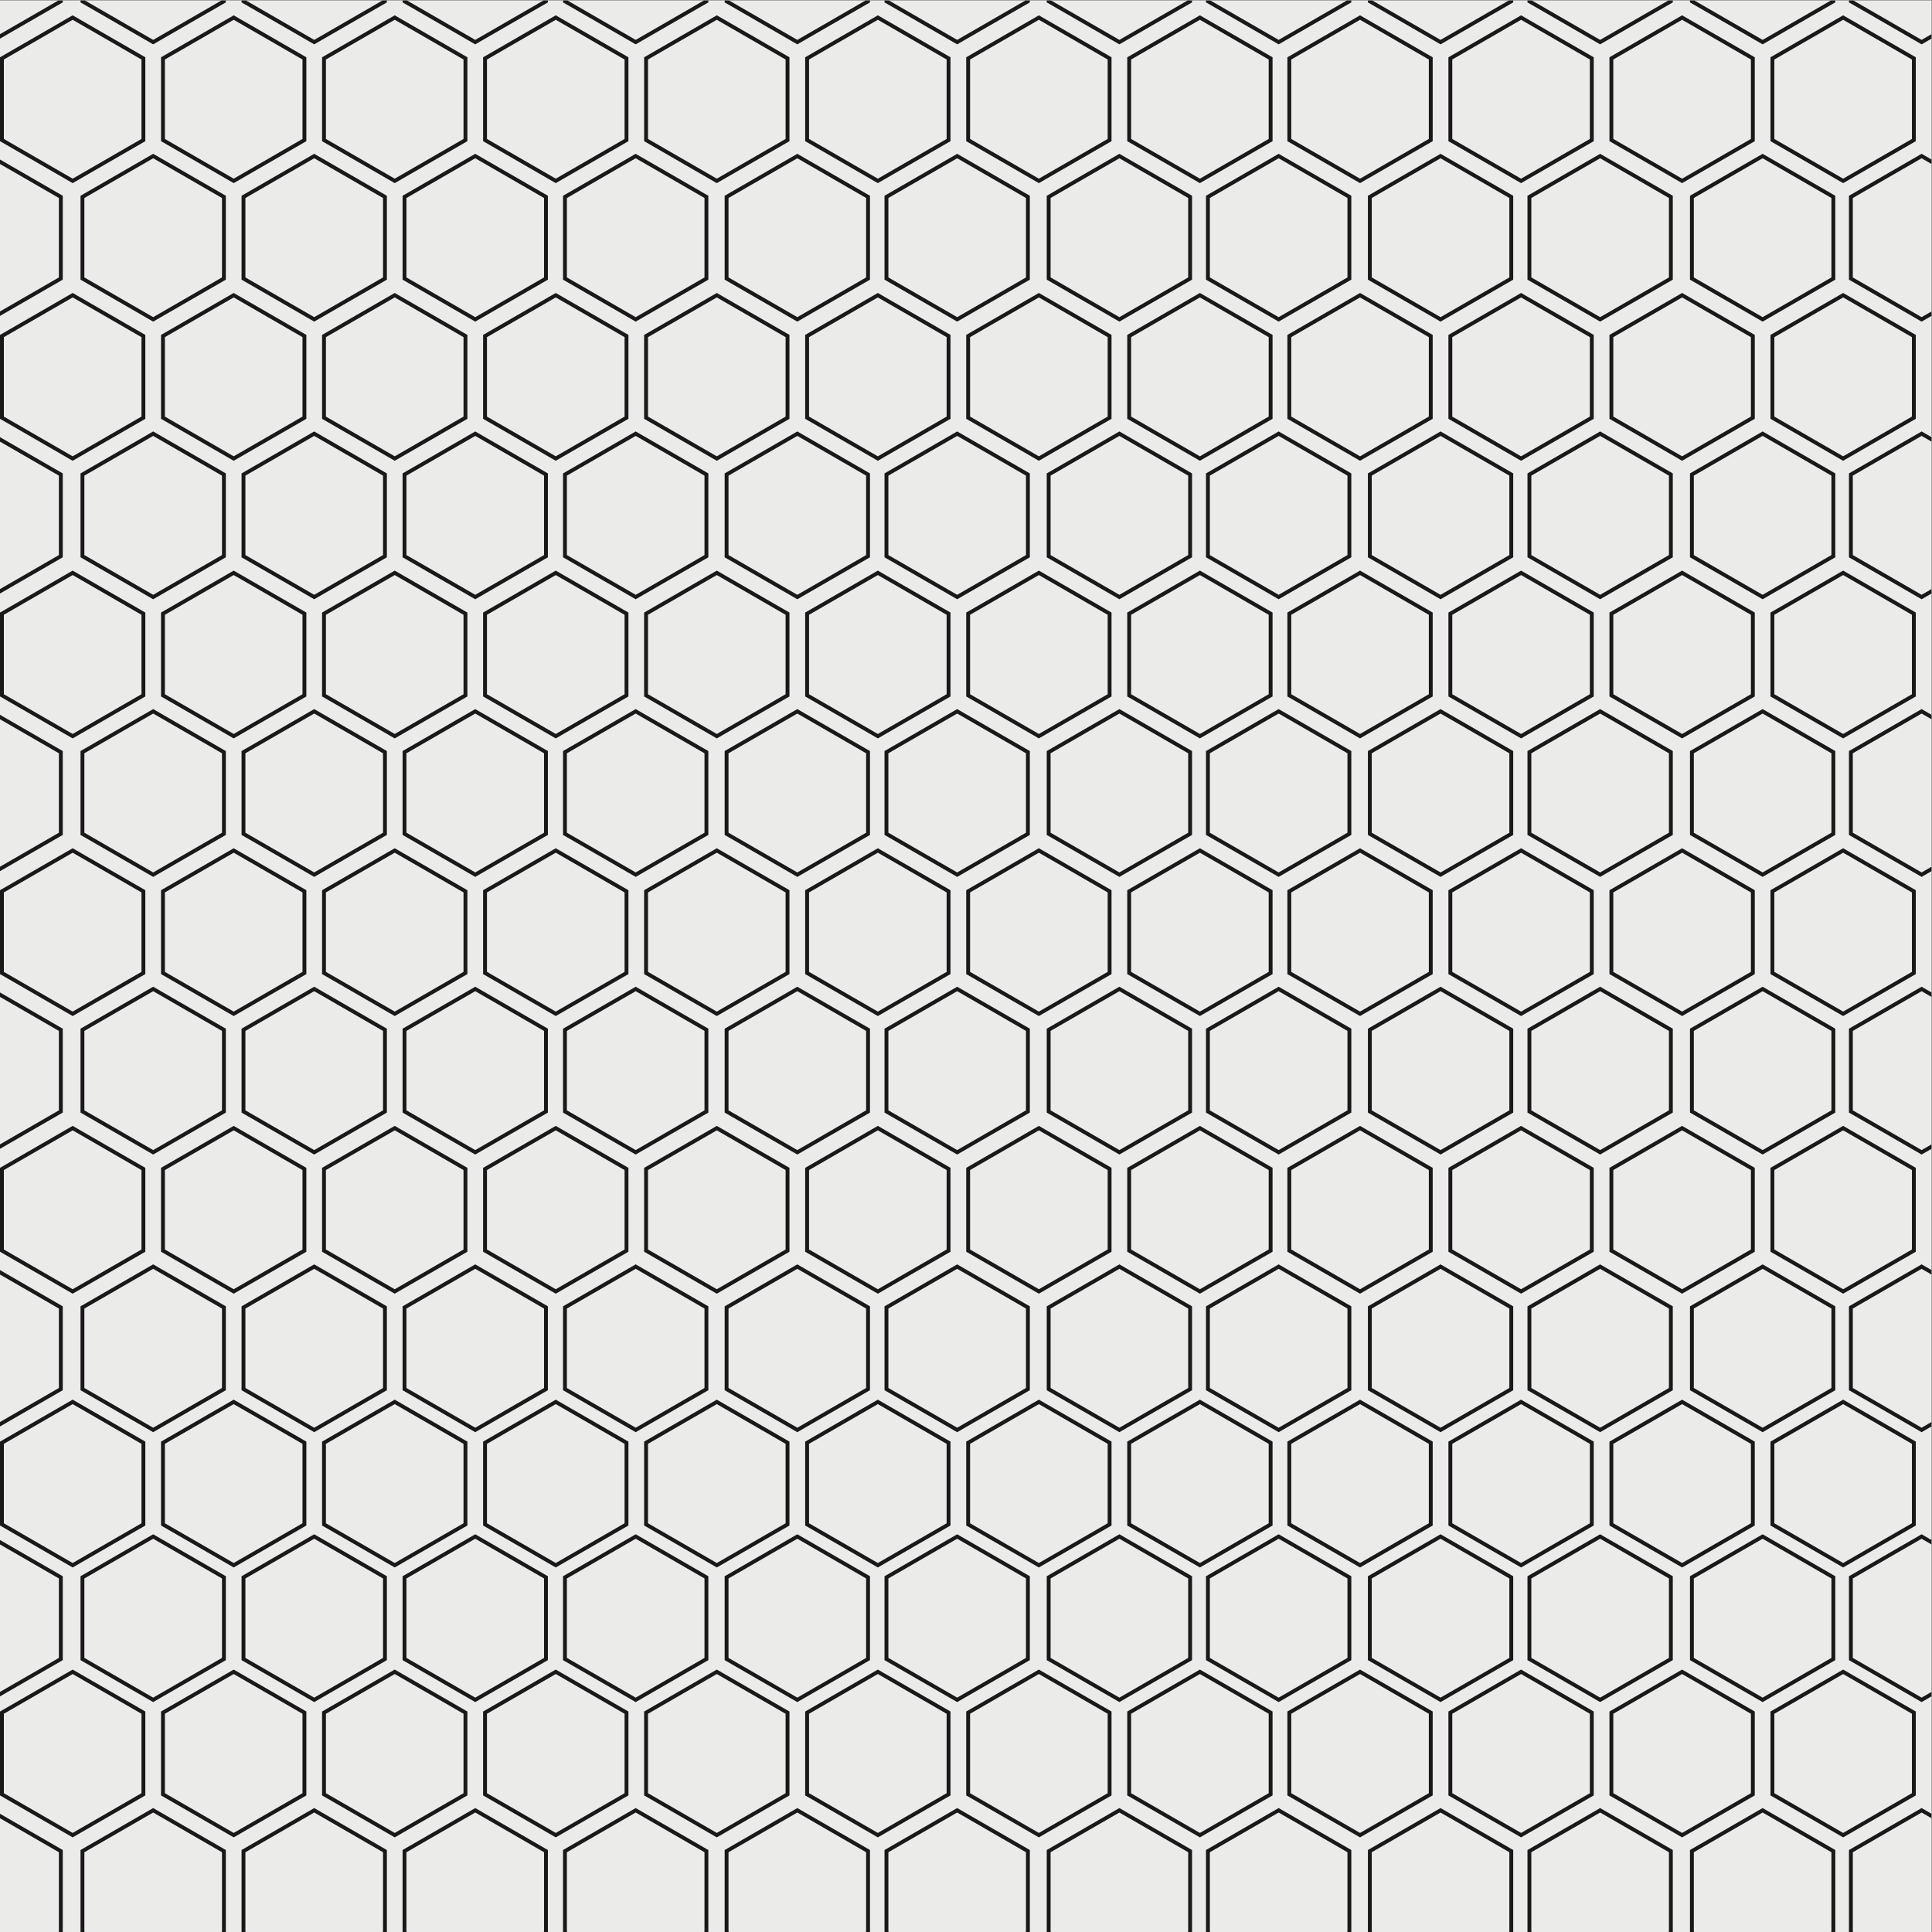 <?xml version="1.0" encoding="UTF-8" standalone="no"?>
<svg
   xmlns:dc="http://purl.org/dc/elements/1.1/"
   xmlns:cc="http://creativecommons.org/ns#"
   xmlns:rdf="http://www.w3.org/1999/02/22-rdf-syntax-ns#"
   xmlns:svg="http://www.w3.org/2000/svg"
   xmlns="http://www.w3.org/2000/svg"
   viewBox="0 0 666.667 666.667"
   height="666.667"
   width="666.667"
   xml:space="preserve"
   id="svg2"
   version="1.1"><rect x="0" y="0" width="666.667" height="666.667" fill="#808080" stroke="none"/><defs
     id="defs6" /><g
     transform="matrix(1.333,0,0,-1.333,0,666.667)"
     id="g10"><g
       transform="scale(0.1)"
       id="g12"><path
         id="path14"
         style="fill:#ebece9;fill-opacity:1;fill-rule:nonzero;stroke:none"
         d="M 5000,0 H 0 V 5000 H 5000 V 0" /><path
         id="path16"
         style="fill:#1b181a;fill-opacity:1;fill-rule:nonzero;stroke:none"
         d="m 4949.32,4641.56 -178.09,-102.82 -178.09,102.82 v 205.64 l 178.09,102.82 178.09,-102.82 z m -366.18,211.41 v -217.18 l 188.09,-108.6 188.09,108.6 v 217.18 l -188.09,108.6 -188.09,-108.6" /><path
         id="path18"
         style="fill:#1b181a;fill-opacity:1;fill-rule:nonzero;stroke:none"
         d="m 4176.28,4847.2 178.09,102.82 178.09,-102.82 v -205.64 l -178.09,-102.82 -178.09,102.82 z m 366.18,-211.41 v 217.18 l -188.09,108.6 -188.09,-108.6 v -217.18 l 188.09,-108.6 188.09,108.6" /><path
         id="path20"
         style="fill:#1b181a;fill-opacity:1;fill-rule:nonzero;stroke:none"
         d="m 4384.71,4488.71 178.09,102.83 178.09,-102.83 v -205.64 l -178.09,-102.82 -178.09,102.82 z m -10,-211.41 188.09,-108.59 188.09,108.59 v 217.19 L 4562.8,4603.08 4374.71,4494.49 V 4277.3" /><path
         id="path22"
         style="fill:#1b181a;fill-opacity:1;fill-rule:nonzero;stroke:none"
         d="m 3759.42,4847.2 178.09,102.82 178.09,-102.82 v -205.64 l -178.09,-102.82 -178.09,102.82 z m 366.18,-211.41 v 217.18 l -188.09,108.6 -188.09,-108.6 v -217.18 l 188.09,-108.6 188.09,108.6" /><path
         id="path24"
         style="fill:#1b181a;fill-opacity:1;fill-rule:nonzero;stroke:none"
         d="m 3342.56,4847.2 178.09,102.82 178.09,-102.82 v -205.64 l -178.09,-102.82 -178.09,102.82 z m 366.18,-211.41 v 217.18 l -188.09,108.6 -188.09,-108.6 v -217.18 l 188.09,-108.6 188.09,108.6" /><path
         id="path26"
         style="fill:#1b181a;fill-opacity:1;fill-rule:nonzero;stroke:none"
         d="m 3550.99,4488.71 178.09,102.83 178.09,-102.83 v -205.64 l -178.09,-102.82 -178.09,102.82 z m -10,-211.41 188.09,-108.59 188.09,108.59 v 217.19 l -188.09,108.59 -188.09,-108.59 V 4277.3" /><path
         id="path28"
         style="fill:#1b181a;fill-opacity:1;fill-rule:nonzero;stroke:none"
         d="m 2928.03,4847.2 178.09,102.82 178.09,-102.82 v -205.64 l -178.09,-102.82 -178.09,102.82 z m 366.18,-211.41 v 217.18 l -188.09,108.6 -188.09,-108.6 v -217.18 l 188.09,-108.6 188.09,108.6" /><path
         id="path30"
         style="fill:#1b181a;fill-opacity:1;fill-rule:nonzero;stroke:none"
         d="m 2511.17,4847.2 178.09,102.82 178.09,-102.82 v -205.64 l -178.09,-102.82 -178.09,102.82 z m 366.18,-211.41 v 217.18 l -188.09,108.6 -188.09,-108.6 v -217.18 l 188.09,-108.6 188.09,108.6" /><path
         id="path32"
         style="fill:#1b181a;fill-opacity:1;fill-rule:nonzero;stroke:none"
         d="m 2719.6,4488.71 178.09,102.83 178.09,-102.83 v -205.64 l -178.09,-102.82 -178.09,102.82 z m -10,-211.41 188.09,-108.59 188.09,108.59 v 217.19 L 2897.69,4603.08 2709.6,4494.49 V 4277.3" /><path
         id="path34"
         style="fill:#1b181a;fill-opacity:1;fill-rule:nonzero;stroke:none"
         d="m 2094.3,4847.2 178.1,102.82 178.09,-102.82 v -205.64 l -178.09,-102.82 -178.1,102.82 z m 366.19,-211.41 v 217.18 l -188.09,108.6 -188.1,-108.6 v -217.18 l 188.1,-108.6 188.09,108.6" /><path
         id="path36"
         style="fill:#1b181a;fill-opacity:1;fill-rule:nonzero;stroke:none"
         d="m 1677.44,4847.2 178.09,102.82 178.1,-102.82 v -205.64 l -178.1,-102.82 -178.09,102.82 z m 366.19,-211.41 v 217.18 l -188.1,108.6 -188.09,-108.6 v -217.18 l 188.09,-108.6 188.1,108.6" /><path
         id="path38"
         style="fill:#1b181a;fill-opacity:1;fill-rule:nonzero;stroke:none"
         d="m 1885.87,4488.71 178.09,102.83 178.1,-102.83 v -205.64 l -178.1,-102.82 -178.09,102.82 z m -10,-211.41 188.09,-108.59 188.1,108.59 v 217.19 l -188.1,108.59 -188.09,-108.59 V 4277.3" /><path
         id="path40"
         style="fill:#1b181a;fill-opacity:1;fill-rule:nonzero;stroke:none"
         d="m 1260.58,4847.2 178.09,102.82 178.1,-102.82 v -205.64 l -178.1,-102.82 -178.09,102.82 z m 366.19,-211.41 v 217.18 l -188.1,108.6 -188.09,-108.6 v -217.18 l 188.09,-108.6 188.1,108.6" /><path
         id="path42"
         style="fill:#1b181a;fill-opacity:1;fill-rule:nonzero;stroke:none"
         d="m 1052.15,4488.71 178.09,102.83 178.09,-102.83 v -205.64 l -178.09,-102.82 -178.09,102.82 z m -10,-211.41 188.09,-108.59 188.09,108.59 v 217.19 l -188.09,108.59 -188.09,-108.59 V 4277.3" /><path
         id="path44"
         style="fill:#1b181a;fill-opacity:1;fill-rule:nonzero;stroke:none"
         d="M 843.723,4847.2 1021.81,4950.02 1199.9,4847.2 V 4641.56 L 1021.81,4538.74 843.723,4641.56 Z M 1209.9,4635.79 v 217.18 l -188.09,108.6 -188.087,-108.6 v -217.18 l 188.087,-108.6 188.09,108.6" /><path
         id="path46"
         style="fill:#1b181a;fill-opacity:1;fill-rule:nonzero;stroke:none"
         d="m 426.863,4847.2 178.09,102.82 178.09,-102.82 v -205.64 l -178.09,-102.82 -178.09,102.82 z m 366.18,-211.41 v 217.18 l -188.09,108.6 -188.09,-108.6 v -217.18 l 188.09,-108.6 188.09,108.6" /><path
         id="path48"
         style="fill:#1b181a;fill-opacity:1;fill-rule:nonzero;stroke:none"
         d="M 10,4847.2 188.09,4950.02 366.184,4847.2 V 4641.56 L 188.09,4538.74 10,4641.56 Z m 366.184,-211.41 v 217.18 L 188.09,4961.57 0,4852.97 v -217.18 l 188.09,-108.6 188.094,108.6" /><path
         id="path50"
         style="fill:#1b181a;fill-opacity:1;fill-rule:nonzero;stroke:none"
         d="m 218.43,4488.71 178.09,102.83 178.093,-102.83 V 4283.07 L 396.52,4180.25 218.43,4283.07 Z M 584.613,4277.3 v 217.19 L 396.52,4603.08 208.43,4494.49 V 4277.3 l 188.09,-108.59 188.093,108.59" /><path
         id="path52"
         style="fill:#1b181a;fill-opacity:1;fill-rule:nonzero;stroke:none"
         d="m 635.293,4488.71 178.09,102.83 178.09,-102.83 v -205.64 l -178.09,-102.82 -178.09,102.82 z m -10,-211.41 188.09,-108.59 188.087,108.59 v 217.19 L 813.383,4603.08 625.293,4494.49 V 4277.3" /><path
         id="path54"
         style="fill:#1b181a;fill-opacity:1;fill-rule:nonzero;stroke:none"
         d="m 1467.49,4488.71 178.09,102.83 178.09,-102.83 v -205.64 l -178.09,-102.82 -178.09,102.82 z m -10,-211.41 188.09,-108.59 188.09,108.59 v 217.19 l -188.09,108.59 -188.09,-108.59 V 4277.3" /><path
         id="path56"
         style="fill:#1b181a;fill-opacity:1;fill-rule:nonzero;stroke:none"
         d="m 2299.69,4488.71 178.09,102.83 178.09,-102.83 v -205.64 l -178.09,-102.82 -178.09,102.82 z m -10,-211.41 188.09,-108.59 188.09,108.59 v 217.19 l -188.09,108.59 -188.09,-108.59 V 4277.3" /><path
         id="path58"
         style="fill:#1b181a;fill-opacity:1;fill-rule:nonzero;stroke:none"
         d="m 3131.88,4488.71 178.09,102.83 178.1,-102.83 v -205.64 l -178.1,-102.82 -178.09,102.82 z m -10,-211.41 188.09,-108.59 188.1,108.59 v 217.19 l -188.1,108.59 -188.09,-108.59 V 4277.3" /><path
         id="path60"
         style="fill:#1b181a;fill-opacity:1;fill-rule:nonzero;stroke:none"
         d="m 3964.08,4488.71 178.09,102.83 178.09,-102.83 v -205.64 l -178.09,-102.82 -178.09,102.82 z m -10,-211.41 188.09,-108.59 188.09,108.59 v 217.19 l -188.09,108.59 -188.09,-108.59 V 4277.3" /><path
         id="path62"
         style="fill:#1b181a;fill-opacity:1;fill-rule:nonzero;stroke:none"
         d="M 4786.28,4494.49 V 4277.3 l 188.09,-108.59 25.63,14.79 v 11.55 l -25.63,-14.8 -178.09,102.82 v 205.64 l 178.09,102.83 25.63,-14.81 v 11.56 l -25.63,14.79 -188.09,-108.59" /><path
         id="path64"
         style="fill:#1b181a;fill-opacity:1;fill-rule:nonzero;stroke:none"
         d="M 162.457,4494.49 0,4588.29 v -11.56 l 152.457,-88.02 V 4283.07 L 0,4195.05 v -11.55 l 162.457,93.8 v 217.19" /><path
         id="path66"
         style="fill:#1b181a;fill-opacity:1;fill-rule:nonzero;stroke:none"
         d="m 4949.32,3922.85 -178.09,-102.82 -178.09,102.82 v 205.64 l 178.09,102.82 178.09,-102.82 z m -366.18,211.42 v -217.19 l 188.09,-108.6 188.09,108.6 v 217.19 l -188.09,108.59 -188.09,-108.59" /><path
         id="path68"
         style="fill:#1b181a;fill-opacity:1;fill-rule:nonzero;stroke:none"
         d="m 4532.46,3922.85 -178.09,-102.82 -178.09,102.82 v 205.64 l 178.09,102.82 178.09,-102.82 z m 10,211.42 -188.09,108.59 -188.09,-108.59 v -217.19 l 188.09,-108.6 188.09,108.6 v 217.19" /><path
         id="path70"
         style="fill:#1b181a;fill-opacity:1;fill-rule:nonzero;stroke:none"
         d="m 4740.89,3564.37 -178.09,-102.83 -178.09,102.83 v 205.64 l 178.09,102.82 178.09,-102.82 z m 10,211.41 -188.09,108.59 -188.09,-108.59 V 3558.59 L 4562.8,3450 l 188.09,108.59 v 217.19" /><path
         id="path72"
         style="fill:#1b181a;fill-opacity:1;fill-rule:nonzero;stroke:none"
         d="m 4115.6,3922.85 -178.09,-102.82 -178.09,102.82 v 205.64 l 178.09,102.82 178.09,-102.82 z m -366.18,211.42 v -217.19 l 188.09,-108.6 188.09,108.6 v 217.19 l -188.09,108.59 -188.09,-108.59" /><path
         id="path74"
         style="fill:#1b181a;fill-opacity:1;fill-rule:nonzero;stroke:none"
         d="m 3698.74,3922.85 -178.09,-102.82 -178.09,102.82 v 205.64 l 178.09,102.82 178.09,-102.82 z m -366.18,211.42 v -217.19 l 188.09,-108.6 188.09,108.6 v 217.19 l -188.09,108.59 -188.09,-108.59" /><path
         id="path76"
         style="fill:#1b181a;fill-opacity:1;fill-rule:nonzero;stroke:none"
         d="m 3907.17,3564.37 -178.09,-102.83 -178.09,102.83 v 205.64 l 178.09,102.82 178.09,-102.82 z m -366.18,211.41 v -217.19 l 188.09,-108.59 188.09,108.59 v 217.19 l -188.09,108.59 -188.09,-108.59" /><path
         id="path78"
         style="fill:#1b181a;fill-opacity:1;fill-rule:nonzero;stroke:none"
         d="m 3284.21,3922.85 -178.09,-102.82 -178.09,102.82 v 205.64 l 178.09,102.82 178.09,-102.82 z m -366.18,211.42 v -217.19 l 188.09,-108.6 188.09,108.6 v 217.19 l -188.09,108.59 -188.09,-108.59" /><path
         id="path80"
         style="fill:#1b181a;fill-opacity:1;fill-rule:nonzero;stroke:none"
         d="m 2867.35,3922.85 -178.09,-102.82 -178.09,102.82 v 205.64 l 178.09,102.82 178.09,-102.82 z m -366.18,211.42 v -217.19 l 188.09,-108.6 188.09,108.6 v 217.19 l -188.09,108.59 -188.09,-108.59" /><path
         id="path82"
         style="fill:#1b181a;fill-opacity:1;fill-rule:nonzero;stroke:none"
         d="m 3075.78,3564.37 -178.09,-102.83 -178.09,102.83 v 205.64 l 178.09,102.82 178.09,-102.82 z m -366.18,211.41 v -217.19 l 188.09,-108.59 188.09,108.59 v 217.19 l -188.09,108.59 -188.09,-108.59" /><path
         id="path84"
         style="fill:#1b181a;fill-opacity:1;fill-rule:nonzero;stroke:none"
         d="m 2450.49,3922.85 -178.09,-102.82 -178.1,102.82 v 205.64 l 178.1,102.82 178.09,-102.82 z m -366.19,211.42 v -217.19 l 188.1,-108.6 188.09,108.6 v 217.19 l -188.09,108.59 -188.1,-108.59" /><path
         id="path86"
         style="fill:#1b181a;fill-opacity:1;fill-rule:nonzero;stroke:none"
         d="m 2033.63,3922.85 -178.1,-102.82 -178.09,102.82 v 205.64 l 178.09,102.82 178.1,-102.82 z m -366.19,211.42 v -217.19 l 188.09,-108.6 188.1,108.6 v 217.19 l -188.1,108.59 -188.09,-108.59" /><path
         id="path88"
         style="fill:#1b181a;fill-opacity:1;fill-rule:nonzero;stroke:none"
         d="m 2242.06,3564.37 -178.1,-102.83 -178.09,102.83 v 205.64 l 178.09,102.82 178.1,-102.82 z m -366.19,211.41 v -217.19 l 188.09,-108.59 188.1,108.59 v 217.19 l -188.1,108.59 -188.09,-108.59" /><path
         id="path90"
         style="fill:#1b181a;fill-opacity:1;fill-rule:nonzero;stroke:none"
         d="m 1616.77,3922.85 -178.1,-102.82 -178.09,102.82 v 205.64 l 178.09,102.82 178.1,-102.82 z m -366.19,211.42 v -217.19 l 188.09,-108.6 188.1,108.6 v 217.19 l -188.1,108.59 -188.09,-108.59" /><path
         id="path92"
         style="fill:#1b181a;fill-opacity:1;fill-rule:nonzero;stroke:none"
         d="m 1408.33,3564.37 -178.09,-102.83 -178.09,102.83 v 205.64 l 178.09,102.82 178.09,-102.82 z m -366.18,211.41 v -217.19 l 188.09,-108.59 188.09,108.59 v 217.19 l -188.09,108.59 -188.09,-108.59" /><path
         id="path94"
         style="fill:#1b181a;fill-opacity:1;fill-rule:nonzero;stroke:none"
         d="m 1199.9,3922.85 -178.09,-102.82 -178.087,102.82 v 205.64 l 178.087,102.82 178.09,-102.82 z m -366.177,211.42 v -217.19 l 188.087,-108.6 188.09,108.6 v 217.19 l -188.09,108.59 -188.087,-108.59" /><path
         id="path96"
         style="fill:#1b181a;fill-opacity:1;fill-rule:nonzero;stroke:none"
         d="m 783.043,3922.85 -178.09,-102.82 -178.09,102.82 v 205.64 l 178.09,102.82 178.09,-102.82 z m -366.18,211.42 v -217.19 l 188.09,-108.6 188.09,108.6 v 217.19 l -188.09,108.59 -188.09,-108.59" /><path
         id="path98"
         style="fill:#1b181a;fill-opacity:1;fill-rule:nonzero;stroke:none"
         d="m 10,4128.49 178.09,102.82 178.094,-102.82 V 3922.85 L 188.09,3820.03 10,3922.85 Z m 366.184,-211.41 v 217.19 L 188.09,4242.86 0,4134.27 v -217.19 l 188.09,-108.6 188.094,108.6" /><path
         id="path100"
         style="fill:#1b181a;fill-opacity:1;fill-rule:nonzero;stroke:none"
         d="m 218.43,3770.01 178.09,102.82 178.093,-102.82 V 3564.37 L 396.52,3461.54 218.43,3564.37 Z m 366.183,-211.42 v 217.19 L 396.52,3884.37 208.43,3775.78 V 3558.59 L 396.52,3450 584.613,3558.59" /><path
         id="path102"
         style="fill:#1b181a;fill-opacity:1;fill-rule:nonzero;stroke:none"
         d="m 991.473,3564.37 -178.09,-102.83 -178.09,102.83 v 205.64 l 178.09,102.82 178.09,-102.82 z m -366.18,211.41 V 3558.59 L 813.383,3450 1001.47,3558.59 v 217.19 l -188.087,108.59 -188.09,-108.59" /><path
         id="path104"
         style="fill:#1b181a;fill-opacity:1;fill-rule:nonzero;stroke:none"
         d="m 1823.67,3564.37 -178.09,-102.83 -178.09,102.83 v 205.64 l 178.09,102.82 178.09,-102.82 z m -366.18,211.41 v -217.19 l 188.09,-108.59 188.09,108.59 v 217.19 l -188.09,108.59 -188.09,-108.59" /><path
         id="path106"
         style="fill:#1b181a;fill-opacity:1;fill-rule:nonzero;stroke:none"
         d="m 2655.87,3564.37 -178.09,-102.83 -178.09,102.83 v 205.64 l 178.09,102.82 178.09,-102.82 z m -366.18,211.41 v -217.19 l 188.09,-108.59 188.09,108.59 v 217.19 l -188.09,108.59 -188.09,-108.59" /><path
         id="path108"
         style="fill:#1b181a;fill-opacity:1;fill-rule:nonzero;stroke:none"
         d="m 3488.07,3564.37 -178.1,-102.83 -178.09,102.83 v 205.64 l 178.09,102.82 178.1,-102.82 z m -366.19,211.41 v -217.19 l 188.09,-108.59 188.1,108.59 v 217.19 l -188.1,108.59 -188.09,-108.59" /><path
         id="path110"
         style="fill:#1b181a;fill-opacity:1;fill-rule:nonzero;stroke:none"
         d="m 4320.26,3564.37 -178.09,-102.83 -178.09,102.83 v 205.64 l 178.09,102.82 178.09,-102.82 z m -366.18,211.41 v -217.19 l 188.09,-108.59 188.09,108.59 v 217.19 l -188.09,108.59 -188.09,-108.59" /><path
         id="path112"
         style="fill:#1b181a;fill-opacity:1;fill-rule:nonzero;stroke:none"
         d="M 4786.28,3775.78 V 3558.59 L 4974.37,3450 5000,3464.8 v 11.54 l -25.63,-14.8 -178.09,102.83 v 205.64 l 178.09,102.82 25.63,-14.8 v 11.55 l -25.63,14.79 -188.09,-108.59" /><path
         id="path114"
         style="fill:#1b181a;fill-opacity:1;fill-rule:nonzero;stroke:none"
         d="M 162.457,3775.78 0,3869.58 v -11.55 l 152.457,-88.02 V 3564.37 L 0,3476.34 v -11.54 l 162.457,93.79 v 217.19" /><path
         id="path116"
         style="fill:#1b181a;fill-opacity:1;fill-rule:nonzero;stroke:none"
         d="m 4949.32,3204.14 -178.09,-102.82 -178.09,102.82 v 205.64 l 178.09,102.82 178.09,-102.82 z m -366.18,211.42 v -217.19 l 188.09,-108.59 188.09,108.59 v 217.19 l -188.09,108.59 -188.09,-108.59" /><path
         id="path118"
         style="fill:#1b181a;fill-opacity:1;fill-rule:nonzero;stroke:none"
         d="m 4532.46,3204.14 -178.09,-102.82 -178.09,102.82 v 205.64 l 178.09,102.82 178.09,-102.82 z m 10,211.42 -188.09,108.59 -188.09,-108.59 v -217.19 l 188.09,-108.59 188.09,108.59 v 217.19" /><path
         id="path120"
         style="fill:#1b181a;fill-opacity:1;fill-rule:nonzero;stroke:none"
         d="m 4740.89,2845.66 -178.09,-102.82 -178.09,102.82 v 205.64 l 178.09,102.82 178.09,-102.82 z m 10,211.41 -188.09,108.6 -188.09,-108.6 v -217.18 l 188.09,-108.6 188.09,108.6 v 217.18" /><path
         id="path122"
         style="fill:#1b181a;fill-opacity:1;fill-rule:nonzero;stroke:none"
         d="m 4115.6,3204.14 -178.09,-102.82 -178.09,102.82 v 205.64 l 178.09,102.82 178.09,-102.82 z m -366.18,211.42 v -217.19 l 188.09,-108.59 188.09,108.59 v 217.19 l -188.09,108.59 -188.09,-108.59" /><path
         id="path124"
         style="fill:#1b181a;fill-opacity:1;fill-rule:nonzero;stroke:none"
         d="m 3698.74,3204.14 -178.09,-102.82 -178.09,102.82 v 205.64 l 178.09,102.82 178.09,-102.82 z m -366.18,211.42 v -217.19 l 188.09,-108.59 188.09,108.59 v 217.19 l -188.09,108.59 -188.09,-108.59" /><path
         id="path126"
         style="fill:#1b181a;fill-opacity:1;fill-rule:nonzero;stroke:none"
         d="m 3907.17,2845.66 -178.09,-102.82 -178.09,102.82 v 205.64 l 178.09,102.82 178.09,-102.82 z m -366.18,211.41 v -217.18 l 188.09,-108.6 188.09,108.6 v 217.18 l -188.09,108.6 -188.09,-108.6" /><path
         id="path128"
         style="fill:#1b181a;fill-opacity:1;fill-rule:nonzero;stroke:none"
         d="m 3284.21,3204.14 -178.09,-102.82 -178.09,102.82 v 205.64 l 178.09,102.82 178.09,-102.82 z m -366.18,211.42 v -217.19 l 188.09,-108.59 188.09,108.59 v 217.19 l -188.09,108.59 -188.09,-108.59" /><path
         id="path130"
         style="fill:#1b181a;fill-opacity:1;fill-rule:nonzero;stroke:none"
         d="m 2867.35,3204.14 -178.09,-102.82 -178.09,102.82 v 205.64 l 178.09,102.82 178.09,-102.82 z m -366.18,211.42 v -217.19 l 188.09,-108.59 188.09,108.59 v 217.19 l -188.09,108.59 -188.09,-108.59" /><path
         id="path132"
         style="fill:#1b181a;fill-opacity:1;fill-rule:nonzero;stroke:none"
         d="m 3075.78,2845.66 -178.09,-102.82 -178.09,102.82 v 205.64 l 178.09,102.82 178.09,-102.82 z m -366.18,211.41 v -217.18 l 188.09,-108.6 188.09,108.6 v 217.18 l -188.09,108.6 -188.09,-108.6" /><path
         id="path134"
         style="fill:#1b181a;fill-opacity:1;fill-rule:nonzero;stroke:none"
         d="m 2450.49,3204.14 -178.09,-102.82 -178.1,102.82 v 205.64 l 178.1,102.82 178.09,-102.82 z m -366.19,211.42 v -217.19 l 188.1,-108.59 188.09,108.59 v 217.19 l -188.09,108.59 -188.1,-108.59" /><path
         id="path136"
         style="fill:#1b181a;fill-opacity:1;fill-rule:nonzero;stroke:none"
         d="m 2033.63,3204.14 -178.1,-102.82 -178.09,102.82 v 205.64 l 178.09,102.82 178.1,-102.82 z m -366.19,211.42 v -217.19 l 188.09,-108.59 188.1,108.59 v 217.19 l -188.1,108.59 -188.09,-108.59" /><path
         id="path138"
         style="fill:#1b181a;fill-opacity:1;fill-rule:nonzero;stroke:none"
         d="m 2242.06,2845.66 -178.1,-102.82 -178.09,102.82 v 205.64 l 178.09,102.82 178.1,-102.82 z m -366.19,211.41 v -217.18 l 188.09,-108.6 188.1,108.6 v 217.18 l -188.1,108.6 -188.09,-108.6" /><path
         id="path140"
         style="fill:#1b181a;fill-opacity:1;fill-rule:nonzero;stroke:none"
         d="m 1616.77,3204.14 -178.1,-102.82 -178.09,102.82 v 205.64 l 178.09,102.82 178.1,-102.82 z m -366.19,211.42 v -217.19 l 188.09,-108.59 188.1,108.59 v 217.19 l -188.1,108.59 -188.09,-108.59" /><path
         id="path142"
         style="fill:#1b181a;fill-opacity:1;fill-rule:nonzero;stroke:none"
         d="m 1408.33,2845.66 -178.09,-102.82 -178.09,102.82 v 205.64 l 178.09,102.82 178.09,-102.82 z m -366.18,211.41 v -217.18 l 188.09,-108.6 188.09,108.6 v 217.18 l -188.09,108.6 -188.09,-108.6" /><path
         id="path144"
         style="fill:#1b181a;fill-opacity:1;fill-rule:nonzero;stroke:none"
         d="m 1199.9,3204.14 -178.09,-102.82 -178.087,102.82 v 205.64 l 178.087,102.82 178.09,-102.82 z m -366.177,211.42 v -217.19 l 188.087,-108.59 188.09,108.59 v 217.19 l -188.09,108.59 -188.087,-108.59" /><path
         id="path146"
         style="fill:#1b181a;fill-opacity:1;fill-rule:nonzero;stroke:none"
         d="m 426.863,3409.78 178.09,102.82 178.09,-102.82 v -205.64 l -178.09,-102.82 -178.09,102.82 z m -10,-211.41 188.09,-108.59 188.09,108.59 v 217.19 l -188.09,108.59 -188.09,-108.59 v -217.19" /><path
         id="path148"
         style="fill:#1b181a;fill-opacity:1;fill-rule:nonzero;stroke:none"
         d="M 10,3409.78 188.09,3512.6 366.184,3409.78 V 3204.14 L 188.09,3101.32 10,3204.14 Z m 366.184,-211.41 v 217.19 L 188.09,3524.15 0,3415.56 v -217.19 l 188.09,-108.59 188.094,108.59" /><path
         id="path150"
         style="fill:#1b181a;fill-opacity:1;fill-rule:nonzero;stroke:none"
         d="M 218.43,3051.3 396.52,3154.12 574.613,3051.3 V 2845.66 L 396.52,2742.84 218.43,2845.66 Z m 366.183,-211.41 v 217.18 l -188.093,108.6 -188.09,-108.6 v -217.18 l 188.09,-108.6 188.093,108.6" /><path
         id="path152"
         style="fill:#1b181a;fill-opacity:1;fill-rule:nonzero;stroke:none"
         d="m 991.473,2845.66 -178.09,-102.82 -178.09,102.82 v 205.64 l 178.09,102.82 178.09,-102.82 z m -366.18,211.41 v -217.18 l 188.09,-108.6 188.087,108.6 v 217.18 l -188.087,108.6 -188.09,-108.6" /><path
         id="path154"
         style="fill:#1b181a;fill-opacity:1;fill-rule:nonzero;stroke:none"
         d="m 1823.67,2845.66 -178.09,-102.82 -178.09,102.82 v 205.64 l 178.09,102.82 178.09,-102.82 z m -366.18,211.41 v -217.18 l 188.09,-108.6 188.09,108.6 v 217.18 l -188.09,108.6 -188.09,-108.6" /><path
         id="path156"
         style="fill:#1b181a;fill-opacity:1;fill-rule:nonzero;stroke:none"
         d="m 2655.87,2845.66 -178.09,-102.82 -178.09,102.82 v 205.64 l 178.09,102.82 178.09,-102.82 z m -366.18,211.41 v -217.18 l 188.09,-108.6 188.09,108.6 v 217.18 l -188.09,108.6 -188.09,-108.6" /><path
         id="path158"
         style="fill:#1b181a;fill-opacity:1;fill-rule:nonzero;stroke:none"
         d="m 3488.07,2845.66 -178.1,-102.82 -178.09,102.82 v 205.64 l 178.09,102.82 178.1,-102.82 z m -366.19,211.41 v -217.18 l 188.09,-108.6 188.1,108.6 v 217.18 l -188.1,108.6 -188.09,-108.6" /><path
         id="path160"
         style="fill:#1b181a;fill-opacity:1;fill-rule:nonzero;stroke:none"
         d="m 3964.08,3051.3 178.09,102.82 178.09,-102.82 v -205.64 l -178.09,-102.82 -178.09,102.82 z m 366.18,-211.41 v 217.18 l -188.09,108.6 -188.09,-108.6 v -217.18 l 188.09,-108.6 188.09,108.6" /><path
         id="path162"
         style="fill:#1b181a;fill-opacity:1;fill-rule:nonzero;stroke:none"
         d="m 4786.28,3057.07 v -217.18 l 188.09,-108.6 25.63,14.8 v 11.55 l -25.63,-14.8 -178.09,102.82 v 205.64 l 178.09,102.82 25.63,-14.8 v 11.55 l -25.63,14.8 -188.09,-108.6" /><path
         id="path164"
         style="fill:#1b181a;fill-opacity:1;fill-rule:nonzero;stroke:none"
         d="M 162.457,3057.07 0,3150.87 v -11.55 L 152.457,3051.3 V 2845.66 L 0,2757.64 v -11.55 l 162.457,93.8 v 217.18" /><path
         id="path166"
         style="fill:#1b181a;fill-opacity:1;fill-rule:nonzero;stroke:none"
         d="m 4949.32,2485.43 -178.09,-102.82 -178.09,102.82 v 205.65 l 178.09,102.82 178.09,-102.82 z m -366.18,211.42 v -217.19 l 188.09,-108.59 188.09,108.59 v 217.19 l -188.09,108.59 -188.09,-108.59" /><path
         id="path168"
         style="fill:#1b181a;fill-opacity:1;fill-rule:nonzero;stroke:none"
         d="m 4532.46,2485.43 -178.09,-102.82 -178.09,102.82 v 205.65 l 178.09,102.82 178.09,-102.82 z m 10,211.42 -188.09,108.59 -188.09,-108.59 v -217.19 l 188.09,-108.59 188.09,108.59 v 217.19" /><path
         id="path170"
         style="fill:#1b181a;fill-opacity:1;fill-rule:nonzero;stroke:none"
         d="m 4740.89,2126.95 -178.09,-102.82 -178.09,102.82 v 205.64 l 178.09,102.82 178.09,-102.82 z m 10,211.42 -188.09,108.59 -188.09,-108.59 v -217.19 l 188.09,-108.6 188.09,108.6 v 217.19" /><path
         id="path172"
         style="fill:#1b181a;fill-opacity:1;fill-rule:nonzero;stroke:none"
         d="m 4115.6,2485.43 -178.09,-102.82 -178.09,102.82 v 205.65 l 178.09,102.82 178.09,-102.82 z m -366.18,211.42 v -217.19 l 188.09,-108.59 188.09,108.59 v 217.19 l -188.09,108.59 -188.09,-108.59" /><path
         id="path174"
         style="fill:#1b181a;fill-opacity:1;fill-rule:nonzero;stroke:none"
         d="m 3698.74,2485.43 -178.09,-102.82 -178.09,102.82 v 205.65 l 178.09,102.82 178.09,-102.82 z m -366.18,211.42 v -217.19 l 188.09,-108.59 188.09,108.59 v 217.19 l -188.09,108.59 -188.09,-108.59" /><path
         id="path176"
         style="fill:#1b181a;fill-opacity:1;fill-rule:nonzero;stroke:none"
         d="m 3550.99,2332.59 178.09,102.82 178.09,-102.82 v -205.64 l -178.09,-102.82 -178.09,102.82 z m 366.18,-211.41 v 217.19 l -188.09,108.59 -188.09,-108.59 v -217.19 l 188.09,-108.6 188.09,108.6" /><path
         id="path178"
         style="fill:#1b181a;fill-opacity:1;fill-rule:nonzero;stroke:none"
         d="m 3284.21,2485.43 -178.09,-102.82 -178.09,102.82 v 205.65 l 178.09,102.82 178.09,-102.82 z m -366.18,211.42 v -217.19 l 188.09,-108.59 188.09,108.59 v 217.19 l -188.09,108.59 -188.09,-108.59" /><path
         id="path180"
         style="fill:#1b181a;fill-opacity:1;fill-rule:nonzero;stroke:none"
         d="m 2867.35,2485.43 -178.09,-102.82 -178.09,102.82 v 205.65 l 178.09,102.82 178.09,-102.82 z m -366.18,211.42 v -217.19 l 188.09,-108.59 188.09,108.59 v 217.19 l -188.09,108.59 -188.09,-108.59" /><path
         id="path182"
         style="fill:#1b181a;fill-opacity:1;fill-rule:nonzero;stroke:none"
         d="m 2719.6,2332.59 178.09,102.82 178.09,-102.82 v -205.64 l -178.09,-102.82 -178.09,102.82 z m 366.18,-211.41 v 217.19 l -188.09,108.59 -188.09,-108.59 v -217.19 l 188.09,-108.6 188.09,108.6" /><path
         id="path184"
         style="fill:#1b181a;fill-opacity:1;fill-rule:nonzero;stroke:none"
         d="m 2450.49,2485.43 -178.09,-102.82 -178.1,102.82 v 205.65 l 178.1,102.82 178.09,-102.82 z m -366.19,211.42 v -217.19 l 188.1,-108.59 188.09,108.59 v 217.19 l -188.09,108.59 -188.1,-108.59" /><path
         id="path186"
         style="fill:#1b181a;fill-opacity:1;fill-rule:nonzero;stroke:none"
         d="m 2033.63,2485.43 -178.1,-102.82 -178.09,102.82 v 205.65 l 178.09,102.82 178.1,-102.82 z m -366.19,211.42 v -217.19 l 188.09,-108.59 188.1,108.59 v 217.19 l -188.1,108.59 -188.09,-108.59" /><path
         id="path188"
         style="fill:#1b181a;fill-opacity:1;fill-rule:nonzero;stroke:none"
         d="m 1885.87,2332.59 178.09,102.82 178.1,-102.82 v -205.64 l -178.1,-102.82 -178.09,102.82 z m 366.19,-211.41 v 217.19 l -188.1,108.59 -188.09,-108.59 v -217.19 l 188.09,-108.6 188.1,108.6" /><path
         id="path190"
         style="fill:#1b181a;fill-opacity:1;fill-rule:nonzero;stroke:none"
         d="m 1616.77,2485.43 -178.1,-102.82 -178.09,102.82 v 205.65 l 178.09,102.82 178.1,-102.82 z m -366.19,211.42 v -217.19 l 188.09,-108.59 188.1,108.59 v 217.19 l -188.1,108.59 -188.09,-108.59" /><path
         id="path192"
         style="fill:#1b181a;fill-opacity:1;fill-rule:nonzero;stroke:none"
         d="m 1052.15,2332.59 178.09,102.82 178.09,-102.82 v -205.64 l -178.09,-102.82 -178.09,102.82 z m 366.18,-211.41 v 217.19 l -188.09,108.59 -188.09,-108.59 v -217.19 l 188.09,-108.6 188.09,108.6" /><path
         id="path194"
         style="fill:#1b181a;fill-opacity:1;fill-rule:nonzero;stroke:none"
         d="m 1199.9,2485.43 -178.09,-102.82 -178.087,102.82 v 205.65 l 178.087,102.82 178.09,-102.82 z m -366.177,211.42 v -217.19 l 188.087,-108.59 188.09,108.59 v 217.19 l -188.09,108.59 -188.087,-108.59" /><path
         id="path196"
         style="fill:#1b181a;fill-opacity:1;fill-rule:nonzero;stroke:none"
         d="m 426.863,2691.08 178.09,102.82 178.09,-102.82 v -205.65 l -178.09,-102.82 -178.09,102.82 z m -10,-211.42 188.09,-108.59 188.09,108.59 v 217.19 l -188.09,108.59 -188.09,-108.59 v -217.19" /><path
         id="path198"
         style="fill:#1b181a;fill-opacity:1;fill-rule:nonzero;stroke:none"
         d="M 10,2691.08 188.09,2793.9 366.184,2691.08 V 2485.43 L 188.09,2382.61 10,2485.43 Z m 366.184,-211.42 v 217.19 L 188.09,2805.44 0,2696.85 v -217.19 l 188.09,-108.59 188.094,108.59" /><path
         id="path200"
         style="fill:#1b181a;fill-opacity:1;fill-rule:nonzero;stroke:none"
         d="m 218.43,2332.59 178.09,102.82 178.093,-102.82 V 2126.95 L 396.52,2024.13 218.43,2126.95 Z m 366.183,-211.41 v 217.19 L 396.52,2446.96 208.43,2338.37 v -217.19 l 188.09,-108.6 188.093,108.6" /><path
         id="path202"
         style="fill:#1b181a;fill-opacity:1;fill-rule:nonzero;stroke:none"
         d="m 635.293,2332.59 178.09,102.82 178.09,-102.82 v -205.64 l -178.09,-102.82 -178.09,102.82 z m -10,-211.41 188.09,-108.6 188.087,108.6 v 217.19 l -188.087,108.59 -188.09,-108.59 v -217.19" /><path
         id="path204"
         style="fill:#1b181a;fill-opacity:1;fill-rule:nonzero;stroke:none"
         d="m 1467.49,2332.59 178.09,102.82 178.09,-102.82 v -205.64 l -178.09,-102.82 -178.09,102.82 z m 366.18,-211.41 v 217.19 l -188.09,108.59 -188.09,-108.59 v -217.19 l 188.09,-108.6 188.09,108.6" /><path
         id="path206"
         style="fill:#1b181a;fill-opacity:1;fill-rule:nonzero;stroke:none"
         d="m 2299.69,2332.59 178.09,102.82 178.09,-102.82 v -205.64 l -178.09,-102.82 -178.09,102.82 z m 366.18,-211.41 v 217.19 l -188.09,108.59 -188.09,-108.59 v -217.19 l 188.09,-108.6 188.09,108.6" /><path
         id="path208"
         style="fill:#1b181a;fill-opacity:1;fill-rule:nonzero;stroke:none"
         d="m 3131.88,2332.59 178.09,102.82 178.1,-102.82 v -205.64 l -178.1,-102.82 -178.09,102.82 z m 366.19,-211.41 v 217.19 l -188.1,108.59 -188.09,-108.59 v -217.19 l 188.09,-108.6 188.1,108.6" /><path
         id="path210"
         style="fill:#1b181a;fill-opacity:1;fill-rule:nonzero;stroke:none"
         d="m 3964.08,2332.59 178.09,102.82 178.09,-102.82 v -205.64 l -178.09,-102.82 -178.09,102.82 z m 366.18,-211.41 v 217.19 l -188.09,108.59 -188.09,-108.59 v -217.19 l 188.09,-108.6 188.09,108.6" /><path
         id="path212"
         style="fill:#1b181a;fill-opacity:1;fill-rule:nonzero;stroke:none"
         d="m 4786.28,2338.37 v -217.19 l 188.09,-108.6 25.63,14.8 v 11.55 l -25.63,-14.8 -178.09,102.82 v 205.64 l 178.09,102.82 25.63,-14.8 v 11.55 l -25.63,14.8 -188.09,-108.59" /><path
         id="path214"
         style="fill:#1b181a;fill-opacity:1;fill-rule:nonzero;stroke:none"
         d="M 162.457,2338.37 0,2432.16 v -11.55 l 152.457,-88.02 V 2126.95 L 0,2038.93 v -11.55 l 162.457,93.8 v 217.19" /><path
         id="path216"
         style="fill:#1b181a;fill-opacity:1;fill-rule:nonzero;stroke:none"
         d="m 4949.32,1766.73 -178.09,-102.82 -178.09,102.82 v 205.64 l 178.09,102.82 178.09,-102.82 z m -366.18,211.41 v -217.19 l 188.09,-108.59 188.09,108.59 v 217.19 l -188.09,108.6 -188.09,-108.6" /><path
         id="path218"
         style="fill:#1b181a;fill-opacity:1;fill-rule:nonzero;stroke:none"
         d="m 4176.28,1972.37 178.09,102.82 178.09,-102.82 v -205.64 l -178.09,-102.82 -178.09,102.82 z m 366.18,-211.42 v 217.19 l -188.09,108.6 -188.09,-108.6 v -217.19 l 188.09,-108.59 188.09,108.59" /><path
         id="path220"
         style="fill:#1b181a;fill-opacity:1;fill-rule:nonzero;stroke:none"
         d="m 4384.71,1613.88 178.09,102.82 178.09,-102.82 v -205.64 l -178.09,-102.82 -178.09,102.82 z m 366.18,-211.41 v 217.19 l -188.09,108.59 -188.09,-108.59 v -217.19 l 188.09,-108.6 188.09,108.6" /><path
         id="path222"
         style="fill:#1b181a;fill-opacity:1;fill-rule:nonzero;stroke:none"
         d="m 3759.42,1972.37 178.09,102.82 178.09,-102.82 v -205.64 l -178.09,-102.82 -178.09,102.82 z m 366.18,-211.42 v 217.19 l -188.09,108.6 -188.09,-108.6 v -217.19 l 188.09,-108.59 188.09,108.59" /><path
         id="path224"
         style="fill:#1b181a;fill-opacity:1;fill-rule:nonzero;stroke:none"
         d="m 3342.56,1972.37 178.09,102.82 178.09,-102.82 v -205.64 l -178.09,-102.82 -178.09,102.82 z m 366.18,-211.42 v 217.19 l -188.09,108.6 -188.09,-108.6 v -217.19 l 188.09,-108.59 188.09,108.59" /><path
         id="path226"
         style="fill:#1b181a;fill-opacity:1;fill-rule:nonzero;stroke:none"
         d="m 3550.99,1613.88 178.09,102.82 178.09,-102.82 v -205.64 l -178.09,-102.82 -178.09,102.82 z m 366.18,-211.41 v 217.19 l -188.09,108.59 -188.09,-108.59 v -217.19 l 188.09,-108.6 188.09,108.6" /><path
         id="path228"
         style="fill:#1b181a;fill-opacity:1;fill-rule:nonzero;stroke:none"
         d="m 2928.03,1972.37 178.09,102.82 178.09,-102.82 v -205.64 l -178.09,-102.82 -178.09,102.82 z m 366.18,-211.42 v 217.19 l -188.09,108.6 -188.09,-108.6 v -217.19 l 188.09,-108.59 188.09,108.59" /><path
         id="path230"
         style="fill:#1b181a;fill-opacity:1;fill-rule:nonzero;stroke:none"
         d="m 2511.17,1972.37 178.09,102.82 178.09,-102.82 v -205.64 l -178.09,-102.82 -178.09,102.82 z m 366.18,-211.42 v 217.19 l -188.09,108.6 -188.09,-108.6 v -217.19 l 188.09,-108.59 188.09,108.59" /><path
         id="path232"
         style="fill:#1b181a;fill-opacity:1;fill-rule:nonzero;stroke:none"
         d="m 2719.6,1613.88 178.09,102.82 178.09,-102.82 v -205.64 l -178.09,-102.82 -178.09,102.82 z m 366.18,-211.41 v 217.19 l -188.09,108.59 -188.09,-108.59 v -217.19 l 188.09,-108.6 188.09,108.6" /><path
         id="path234"
         style="fill:#1b181a;fill-opacity:1;fill-rule:nonzero;stroke:none"
         d="m 2094.3,1972.37 178.1,102.82 178.09,-102.82 v -205.64 l -178.09,-102.82 -178.1,102.82 z m 366.19,-211.42 v 217.19 l -188.09,108.6 -188.1,-108.6 v -217.19 l 188.1,-108.59 188.09,108.59" /><path
         id="path236"
         style="fill:#1b181a;fill-opacity:1;fill-rule:nonzero;stroke:none"
         d="m 1677.44,1972.37 178.09,102.82 178.1,-102.82 v -205.64 l -178.1,-102.82 -178.09,102.82 z m 366.19,-211.42 v 217.19 l -188.1,108.6 -188.09,-108.6 v -217.19 l 188.09,-108.59 188.1,108.59" /><path
         id="path238"
         style="fill:#1b181a;fill-opacity:1;fill-rule:nonzero;stroke:none"
         d="m 1885.87,1613.88 178.09,102.82 178.1,-102.82 v -205.64 l -178.1,-102.82 -178.09,102.82 z m 366.19,-211.41 v 217.19 l -188.1,108.59 -188.09,-108.59 v -217.19 l 188.09,-108.6 188.1,108.6" /><path
         id="path240"
         style="fill:#1b181a;fill-opacity:1;fill-rule:nonzero;stroke:none"
         d="m 1260.58,1972.37 178.09,102.82 178.1,-102.82 v -205.64 l -178.1,-102.82 -178.09,102.82 z m 366.19,-211.42 v 217.19 l -188.1,108.6 -188.09,-108.6 v -217.19 l 188.09,-108.59 188.1,108.59" /><path
         id="path242"
         style="fill:#1b181a;fill-opacity:1;fill-rule:nonzero;stroke:none"
         d="m 1052.15,1613.88 178.09,102.82 178.09,-102.82 v -205.64 l -178.09,-102.82 -178.09,102.82 z m 366.18,-211.41 v 217.19 l -188.09,108.59 -188.09,-108.59 v -217.19 l 188.09,-108.6 188.09,108.6" /><path
         id="path244"
         style="fill:#1b181a;fill-opacity:1;fill-rule:nonzero;stroke:none"
         d="m 843.723,1972.37 178.087,102.82 178.09,-102.82 V 1766.73 L 1021.81,1663.91 843.723,1766.73 Z M 1209.9,1760.95 v 217.19 l -188.09,108.6 -188.087,-108.6 v -217.19 l 188.087,-108.59 188.09,108.59" /><path
         id="path246"
         style="fill:#1b181a;fill-opacity:1;fill-rule:nonzero;stroke:none"
         d="m 426.863,1972.37 178.09,102.82 178.09,-102.82 v -205.64 l -178.09,-102.82 -178.09,102.82 z m -10,-211.42 188.09,-108.59 188.09,108.59 v 217.19 l -188.09,108.6 -188.09,-108.6 v -217.19" /><path
         id="path248"
         style="fill:#1b181a;fill-opacity:1;fill-rule:nonzero;stroke:none"
         d="m 10,1972.37 178.09,102.82 178.094,-102.82 V 1766.73 L 188.09,1663.91 10,1766.73 Z m 366.184,-211.42 v 217.19 L 188.09,2086.74 0,1978.14 v -217.19 l 188.09,-108.59 188.094,108.59" /><path
         id="path250"
         style="fill:#1b181a;fill-opacity:1;fill-rule:nonzero;stroke:none"
         d="M 218.43,1613.88 396.52,1716.7 574.613,1613.88 V 1408.24 L 396.52,1305.42 218.43,1408.24 Z m 366.183,-211.41 v 217.19 L 396.52,1728.25 208.43,1619.66 v -217.19 l 188.09,-108.6 188.093,108.6" /><path
         id="path252"
         style="fill:#1b181a;fill-opacity:1;fill-rule:nonzero;stroke:none"
         d="m 635.293,1613.88 178.09,102.82 178.09,-102.82 v -205.64 l -178.09,-102.82 -178.09,102.82 z m 366.177,-211.41 v 217.19 l -188.087,108.59 -188.09,-108.59 v -217.19 l 188.09,-108.6 188.087,108.6" /><path
         id="path254"
         style="fill:#1b181a;fill-opacity:1;fill-rule:nonzero;stroke:none"
         d="m 1467.49,1613.88 178.09,102.82 178.09,-102.82 v -205.64 l -178.09,-102.82 -178.09,102.82 z m 366.18,-211.41 v 217.19 l -188.09,108.59 -188.09,-108.59 v -217.19 l 188.09,-108.6 188.09,108.6" /><path
         id="path256"
         style="fill:#1b181a;fill-opacity:1;fill-rule:nonzero;stroke:none"
         d="m 2299.69,1613.88 178.09,102.82 178.09,-102.82 v -205.64 l -178.09,-102.82 -178.09,102.82 z m 366.18,-211.41 v 217.19 l -188.09,108.59 -188.09,-108.59 v -217.19 l 188.09,-108.6 188.09,108.6" /><path
         id="path258"
         style="fill:#1b181a;fill-opacity:1;fill-rule:nonzero;stroke:none"
         d="m 3131.88,1613.88 178.09,102.82 178.1,-102.82 v -205.64 l -178.1,-102.82 -178.09,102.82 z m 366.19,-211.41 v 217.19 l -188.1,108.59 -188.09,-108.59 v -217.19 l 188.09,-108.6 188.1,108.6" /><path
         id="path260"
         style="fill:#1b181a;fill-opacity:1;fill-rule:nonzero;stroke:none"
         d="m 3964.08,1613.88 178.09,102.82 178.09,-102.82 v -205.64 l -178.09,-102.82 -178.09,102.82 z m 366.18,-211.41 v 217.19 l -188.09,108.59 -188.09,-108.59 v -217.19 l 188.09,-108.6 188.09,108.6" /><path
         id="path262"
         style="fill:#1b181a;fill-opacity:1;fill-rule:nonzero;stroke:none"
         d="m 4786.28,1619.66 v -217.19 l 188.09,-108.6 25.63,14.8 v 11.55 l -25.63,-14.8 -178.09,102.82 v 205.64 l 178.09,102.82 25.63,-14.79 v 11.54 l -25.63,14.8 -188.09,-108.59" /><path
         id="path264"
         style="fill:#1b181a;fill-opacity:1;fill-rule:nonzero;stroke:none"
         d="M 162.457,1619.66 0,1713.45 v -11.54 l 152.457,-88.03 V 1408.24 L 0,1320.22 v -11.55 l 162.457,93.8 v 217.19" /><path
         id="path266"
         style="fill:#1b181a;fill-opacity:1;fill-rule:nonzero;stroke:none"
         d="M 4949.32,1058.02 4771.23,955.199 4593.14,1058.02 v 205.64 l 178.09,102.82 178.09,-102.82 z m -366.18,211.41 v -217.19 l 188.09,-108.592 188.09,108.592 v 217.19 l -188.09,108.6 -188.09,-108.6" /><path
         id="path268"
         style="fill:#1b181a;fill-opacity:1;fill-rule:nonzero;stroke:none"
         d="m 4176.28,1263.66 178.09,102.82 178.09,-102.82 V 1058.02 L 4354.37,955.199 4176.28,1058.02 Z m 366.18,-211.42 v 217.19 l -188.09,108.6 -188.09,-108.6 v -217.19 l 188.09,-108.592 188.09,108.592" /><path
         id="path270"
         style="fill:#1b181a;fill-opacity:1;fill-rule:nonzero;stroke:none"
         d="M 4740.89,709.531 4562.8,606.711 4384.71,709.531 V 915.18 L 4562.8,1018 4740.89,915.18 Z m 10,211.418 L 4562.8,1029.54 4374.71,920.949 V 703.762 l 188.09,-108.59 188.09,108.59 v 217.187" /><path
         id="path272"
         style="fill:#1b181a;fill-opacity:1;fill-rule:nonzero;stroke:none"
         d="m 3759.42,1263.66 178.09,102.82 178.09,-102.82 V 1058.02 L 3937.51,955.199 3759.42,1058.02 Z m 366.18,-211.42 v 217.19 l -188.09,108.6 -188.09,-108.6 v -217.19 l 188.09,-108.592 188.09,108.592" /><path
         id="path274"
         style="fill:#1b181a;fill-opacity:1;fill-rule:nonzero;stroke:none"
         d="m 3342.56,1263.66 178.09,102.82 178.09,-102.82 V 1058.02 L 3520.65,955.199 3342.56,1058.02 Z m 366.18,-211.42 v 217.19 l -188.09,108.6 -188.09,-108.6 v -217.19 l 188.09,-108.592 188.09,108.592" /><path
         id="path276"
         style="fill:#1b181a;fill-opacity:1;fill-rule:nonzero;stroke:none"
         d="m 3907.17,709.531 -178.09,-102.82 -178.09,102.82 V 915.18 L 3729.08,1018 3907.17,915.18 Z m 10,211.418 -188.09,108.591 -188.09,-108.591 V 703.762 l 188.09,-108.59 188.09,108.59 v 217.187" /><path
         id="path278"
         style="fill:#1b181a;fill-opacity:1;fill-rule:nonzero;stroke:none"
         d="m 2928.03,1263.66 178.09,102.82 178.09,-102.82 V 1058.02 L 3106.12,955.199 2928.03,1058.02 Z m 366.18,-211.42 v 217.19 l -188.09,108.6 -188.09,-108.6 v -217.19 l 188.09,-108.592 188.09,108.592" /><path
         id="path280"
         style="fill:#1b181a;fill-opacity:1;fill-rule:nonzero;stroke:none"
         d="m 2511.17,1263.66 178.09,102.82 178.09,-102.82 V 1058.02 L 2689.26,955.199 2511.17,1058.02 Z m 366.18,-211.42 v 217.19 l -188.09,108.6 -188.09,-108.6 v -217.19 l 188.09,-108.592 188.09,108.592" /><path
         id="path282"
         style="fill:#1b181a;fill-opacity:1;fill-rule:nonzero;stroke:none"
         d="M 3075.78,709.531 2897.69,606.711 2719.6,709.531 V 915.18 L 2897.69,1018 3075.78,915.18 Z m 10,211.418 L 2897.69,1029.54 2709.6,920.949 V 703.762 l 188.09,-108.59 188.09,108.59 v 217.187" /><path
         id="path284"
         style="fill:#1b181a;fill-opacity:1;fill-rule:nonzero;stroke:none"
         d="m 2094.3,1263.66 178.1,102.82 178.09,-102.82 V 1058.02 L 2272.4,955.199 2094.3,1058.02 Z m 366.19,-211.42 v 217.19 l -188.09,108.6 -188.1,-108.6 v -217.19 l 188.1,-108.592 188.09,108.592" /><path
         id="path286"
         style="fill:#1b181a;fill-opacity:1;fill-rule:nonzero;stroke:none"
         d="m 1677.44,1263.66 178.09,102.82 178.1,-102.82 v -205.64 l -178.1,-102.821 -178.09,102.821 z m 366.19,-211.42 v 217.19 l -188.1,108.6 -188.09,-108.6 v -217.19 l 188.09,-108.592 188.1,108.592" /><path
         id="path288"
         style="fill:#1b181a;fill-opacity:1;fill-rule:nonzero;stroke:none"
         d="m 2242.06,709.531 -178.1,-102.82 -178.09,102.82 V 915.18 l 178.09,102.82 178.1,-102.82 z m 10,211.418 -188.1,108.591 -188.09,-108.591 V 703.762 l 188.09,-108.59 188.1,108.59 v 217.187" /><path
         id="path290"
         style="fill:#1b181a;fill-opacity:1;fill-rule:nonzero;stroke:none"
         d="m 1260.58,1263.66 178.09,102.82 178.1,-102.82 v -205.64 l -178.1,-102.821 -178.09,102.821 z m 366.19,-211.42 v 217.19 l -188.1,108.6 -188.09,-108.6 v -217.19 l 188.09,-108.592 188.1,108.592" /><path
         id="path292"
         style="fill:#1b181a;fill-opacity:1;fill-rule:nonzero;stroke:none"
         d="m 1408.33,709.531 -178.09,-102.82 -178.09,102.82 V 915.18 L 1230.24,1018 1408.33,915.18 Z m 10,211.418 -188.09,108.591 -188.09,-108.591 V 703.762 l 188.09,-108.59 188.09,108.59 v 217.187" /><path
         id="path294"
         style="fill:#1b181a;fill-opacity:1;fill-rule:nonzero;stroke:none"
         d="m 843.723,1263.66 178.087,102.82 178.09,-102.82 V 1058.02 L 1021.81,955.199 843.723,1058.02 Z M 1209.9,1052.24 v 217.19 l -188.09,108.6 -188.087,-108.6 V 1052.24 L 1021.81,943.648 1209.9,1052.24" /><path
         id="path296"
         style="fill:#1b181a;fill-opacity:1;fill-rule:nonzero;stroke:none"
         d="m 426.863,1263.66 178.09,102.82 178.09,-102.82 V 1058.02 L 604.953,955.199 426.863,1058.02 Z m -10,-211.42 188.09,-108.592 188.09,108.592 v 217.19 l -188.09,108.6 -188.09,-108.6 v -217.19" /><path
         id="path298"
         style="fill:#1b181a;fill-opacity:1;fill-rule:nonzero;stroke:none"
         d="m 10,1263.66 178.09,102.82 178.094,-102.82 V 1058.02 L 188.09,955.199 10,1058.02 Z m 366.184,-211.42 v 217.19 L 188.09,1378.03 0,1269.43 V 1052.24 L 188.09,943.648 376.184,1052.24" /><path
         id="path300"
         style="fill:#1b181a;fill-opacity:1;fill-rule:nonzero;stroke:none"
         d="M 574.613,709.531 396.52,606.711 218.43,709.531 V 915.18 L 396.52,1018 574.613,915.18 Z m 10,211.418 L 396.52,1029.54 208.43,920.949 V 703.762 l 188.09,-108.59 188.093,108.59 v 217.187" /><path
         id="path302"
         style="fill:#1b181a;fill-opacity:1;fill-rule:nonzero;stroke:none"
         d="m 991.473,709.531 -178.09,-102.82 -178.09,102.82 V 915.18 L 813.383,1018 991.473,915.18 Z M 1001.47,920.949 813.383,1029.54 625.293,920.949 V 703.762 l 188.09,-108.59 188.087,108.59 v 217.187" /><path
         id="path304"
         style="fill:#1b181a;fill-opacity:1;fill-rule:nonzero;stroke:none"
         d="m 1823.67,709.531 -178.09,-102.82 -178.09,102.82 V 915.18 L 1645.58,1018 1823.67,915.18 Z m 10,211.418 -188.09,108.591 -188.09,-108.591 V 703.762 l 188.09,-108.59 188.09,108.59 v 217.187" /><path
         id="path306"
         style="fill:#1b181a;fill-opacity:1;fill-rule:nonzero;stroke:none"
         d="m 2655.87,709.531 -178.09,-102.82 -178.09,102.82 V 915.18 L 2477.78,1018 2655.87,915.18 Z m 10,211.418 -188.09,108.591 -188.09,-108.591 V 703.762 l 188.09,-108.59 188.09,108.59 v 217.187" /><path
         id="path308"
         style="fill:#1b181a;fill-opacity:1;fill-rule:nonzero;stroke:none"
         d="m 3488.07,709.531 -178.1,-102.82 -178.09,102.82 V 915.18 l 178.09,102.82 178.1,-102.82 z m 10,211.418 -188.1,108.591 -188.09,-108.591 V 703.762 l 188.09,-108.59 188.1,108.59 v 217.187" /><path
         id="path310"
         style="fill:#1b181a;fill-opacity:1;fill-rule:nonzero;stroke:none"
         d="m 4320.26,709.531 -178.09,-102.82 -178.09,102.82 V 915.18 L 4142.17,1018 4320.26,915.18 Z m 10,211.418 -188.09,108.591 -188.09,-108.591 V 703.762 l 188.09,-108.59 188.09,108.59 v 217.187" /><path
         id="path312"
         style="fill:#1b181a;fill-opacity:1;fill-rule:nonzero;stroke:none"
         d="M 4786.28,920.949 V 703.762 l 188.09,-108.59 25.63,14.797 v 11.543 l -25.63,-14.801 -178.09,102.82 V 915.18 L 4974.37,1018 5000,1003.2 v 11.54 l -25.63,14.8 -188.09,-108.591" /><path
         id="path314"
         style="fill:#1b181a;fill-opacity:1;fill-rule:nonzero;stroke:none"
         d="M 162.457,920.949 0,1014.74 V 1003.2 L 152.457,915.18 V 709.531 L 0,621.512 v -11.543 l 162.457,93.793 v 217.187" /><path
         id="path316"
         style="fill:#1b181a;fill-opacity:1;fill-rule:nonzero;stroke:none"
         d="M 4949.32,359.309 4771.23,256.488 4593.14,359.309 v 205.64 L 4771.23,667.77 4949.32,564.949 Z M 4583.14,570.73 V 353.539 l 188.09,-108.598 188.09,108.598 V 570.73 L 4771.23,679.32 4583.14,570.73" /><path
         id="path318"
         style="fill:#1b181a;fill-opacity:1;fill-rule:nonzero;stroke:none"
         d="M 4532.46,359.309 4354.37,256.488 4176.28,359.309 v 205.64 L 4354.37,667.77 4532.46,564.949 Z M 4166.28,570.73 V 353.539 l 188.09,-108.598 188.09,108.598 V 570.73 L 4354.37,679.32 4166.28,570.73" /><path
         id="path320"
         style="fill:#1b181a;fill-opacity:1;fill-rule:nonzero;stroke:none"
         d="M 4115.6,359.309 3937.51,256.488 3759.42,359.309 v 205.64 L 3937.51,667.77 4115.6,564.949 Z M 3749.42,570.73 V 353.539 L 3937.51,244.941 4125.6,353.539 V 570.73 L 3937.51,679.32 3749.42,570.73" /><path
         id="path322"
         style="fill:#1b181a;fill-opacity:1;fill-rule:nonzero;stroke:none"
         d="M 3698.74,359.309 3520.65,256.488 3342.56,359.309 v 205.64 L 3520.65,667.77 3698.74,564.949 Z M 3332.56,570.73 V 353.539 l 188.09,-108.598 188.09,108.598 V 570.73 L 3520.65,679.32 3332.56,570.73" /><path
         id="path324"
         style="fill:#1b181a;fill-opacity:1;fill-rule:nonzero;stroke:none"
         d="M 3284.21,359.309 3106.12,256.488 2928.03,359.309 v 205.64 L 3106.12,667.77 3284.21,564.949 Z M 2918.03,570.73 V 353.539 l 188.09,-108.598 188.09,108.598 V 570.73 L 3106.12,679.32 2918.03,570.73" /><path
         id="path326"
         style="fill:#1b181a;fill-opacity:1;fill-rule:nonzero;stroke:none"
         d="M 2867.35,359.309 2689.26,256.488 2511.17,359.309 v 205.64 L 2689.26,667.77 2867.35,564.949 Z M 2501.17,570.73 V 353.539 l 188.09,-108.598 188.09,108.598 V 570.73 L 2689.26,679.32 2501.17,570.73" /><path
         id="path328"
         style="fill:#1b181a;fill-opacity:1;fill-rule:nonzero;stroke:none"
         d="M 2450.49,359.309 2272.4,256.488 2094.3,359.309 v 205.64 L 2272.4,667.77 2450.49,564.949 Z M 2084.3,570.73 V 353.539 l 188.1,-108.598 188.09,108.598 V 570.73 L 2272.4,679.32 2084.3,570.73" /><path
         id="path330"
         style="fill:#1b181a;fill-opacity:1;fill-rule:nonzero;stroke:none"
         d="m 2033.63,359.309 -178.1,-102.821 -178.09,102.821 v 205.64 l 178.09,102.821 178.1,-102.821 z M 1667.44,570.73 V 353.539 l 188.09,-108.598 188.1,108.598 V 570.73 l -188.1,108.59 -188.09,-108.59" /><path
         id="path332"
         style="fill:#1b181a;fill-opacity:1;fill-rule:nonzero;stroke:none"
         d="m 1616.77,359.309 -178.1,-102.821 -178.09,102.821 v 205.64 l 178.09,102.821 178.1,-102.821 z M 1250.58,570.73 V 353.539 l 188.09,-108.598 188.1,108.598 V 570.73 l -188.1,108.59 -188.09,-108.59" /><path
         id="path334"
         style="fill:#1b181a;fill-opacity:1;fill-rule:nonzero;stroke:none"
         d="M 1199.9,359.309 1021.81,256.488 843.723,359.309 v 205.64 L 1021.81,667.77 1199.9,564.949 Z M 833.723,570.73 V 353.539 L 1021.81,244.941 1209.9,353.539 V 570.73 L 1021.81,679.32 833.723,570.73" /><path
         id="path336"
         style="fill:#1b181a;fill-opacity:1;fill-rule:nonzero;stroke:none"
         d="M 783.043,359.309 604.953,256.488 426.863,359.309 v 205.64 L 604.953,667.77 783.043,564.949 Z M 416.863,570.73 V 353.539 l 188.09,-108.598 188.09,108.598 V 570.73 L 604.953,679.32 416.863,570.73" /><path
         id="path338"
         style="fill:#1b181a;fill-opacity:1;fill-rule:nonzero;stroke:none"
         d="M 10,564.949 188.09,667.77 366.184,564.949 V 359.309 L 188.09,256.488 10,359.309 Z M 376.184,353.539 V 570.73 L 188.09,679.32 0,570.73 V 353.539 L 188.09,244.941 376.184,353.539" /><path
         id="path340"
         style="fill:#1b181a;fill-opacity:1;fill-rule:nonzero;stroke:none"
         d="m 4562.8,4886.46 188.09,108.59 v 4.95 h -11.43 l -176.66,-102 -176.66,102 h -11.43 v -4.95 l 188.09,-108.59" /><path
         id="path342"
         style="fill:#1b181a;fill-opacity:1;fill-rule:nonzero;stroke:none"
         d="m 3729.08,4886.46 188.09,108.59 v 4.95 h -11.43 l -176.66,-102 -176.66,102 h -11.43 v -4.95 l 188.09,-108.59" /><path
         id="path344"
         style="fill:#1b181a;fill-opacity:1;fill-rule:nonzero;stroke:none"
         d="m 2897.69,4886.46 188.09,108.59 v 4.95 h -11.44 l -176.65,-102 -176.66,102 h -11.43 v -4.95 l 188.09,-108.59" /><path
         id="path346"
         style="fill:#1b181a;fill-opacity:1;fill-rule:nonzero;stroke:none"
         d="m 2063.96,4886.46 188.1,108.59 v 4.95 h -11.44 l -176.66,-102 -176.65,102 h -11.44 v -4.95 l 188.09,-108.59" /><path
         id="path348"
         style="fill:#1b181a;fill-opacity:1;fill-rule:nonzero;stroke:none"
         d="m 1230.24,4886.46 188.09,108.59 v 4.95 h -11.43 l -176.66,-102 -176.65,102 h -11.44 v -4.95 l 188.09,-108.59" /><path
         id="path350"
         style="fill:#1b181a;fill-opacity:1;fill-rule:nonzero;stroke:none"
         d="m 396.52,4886.46 188.093,108.59 V 5000 H 573.18 L 396.52,4898 219.863,5000 H 208.43 v -4.95 l 188.09,-108.59" /><path
         id="path352"
         style="fill:#1b181a;fill-opacity:1;fill-rule:nonzero;stroke:none"
         d="m 813.383,4886.46 188.087,108.59 V 5000 H 990.039 L 813.383,4898 636.727,5000 h -11.434 v -4.95 l 188.09,-108.59" /><path
         id="path354"
         style="fill:#1b181a;fill-opacity:1;fill-rule:nonzero;stroke:none"
         d="m 1645.58,4886.46 188.09,108.59 v 4.95 h -11.43 l -176.66,-102 -176.66,102 h -11.43 v -4.95 l 188.09,-108.59" /><path
         id="path356"
         style="fill:#1b181a;fill-opacity:1;fill-rule:nonzero;stroke:none"
         d="m 2477.78,4886.46 188.09,108.59 v 4.95 h -11.44 l -176.65,-102 -176.66,102 h -11.43 v -4.95 l 188.09,-108.59" /><path
         id="path358"
         style="fill:#1b181a;fill-opacity:1;fill-rule:nonzero;stroke:none"
         d="m 3309.97,4886.46 188.1,108.59 v 4.95 h -11.44 l -176.66,-102 -176.65,102 h -11.44 v -4.95 l 188.09,-108.59" /><path
         id="path360"
         style="fill:#1b181a;fill-opacity:1;fill-rule:nonzero;stroke:none"
         d="m 4142.17,4886.46 188.09,108.59 v 4.95 h -11.43 l -176.66,-102 -176.66,102 h -11.43 v -4.95 l 188.09,-108.59" /><path
         id="path362"
         style="fill:#1b181a;fill-opacity:1;fill-rule:nonzero;stroke:none"
         d="m 4974.37,4898 -176.66,102 h -11.43 v -4.95 l 188.09,-108.59 25.63,14.8 v 11.54 l -25.63,-14.8" /><path
         id="path364"
         style="fill:#1b181a;fill-opacity:1;fill-rule:nonzero;stroke:none"
         d="M 162.457,5000 H 151.023 L 0,4912.8 v -11.54 l 162.457,93.79 v 4.95" /><path
         id="path366"
         style="fill:#1b181a;fill-opacity:1;fill-rule:nonzero;stroke:none"
         d="M 4562.8,320.84 4374.71,212.242 V 0 h 11.43 l -1.43,0.832 V 206.469 l 178.09,102.82 178.09,-102.82 V 0.832 L 4739.46,0 h 11.43 V 212.242 L 4562.8,320.84" /><path
         id="path368"
         style="fill:#1b181a;fill-opacity:1;fill-rule:nonzero;stroke:none"
         d="M 3729.08,320.84 3540.99,212.242 V 0 h 11.43 l -1.43,0.832 V 206.469 l 178.09,102.82 178.09,-102.82 V 0.832 L 3905.74,0 h 11.43 V 212.242 L 3729.08,320.84" /><path
         id="path370"
         style="fill:#1b181a;fill-opacity:1;fill-rule:nonzero;stroke:none"
         d="M 2897.69,320.84 2709.6,212.242 V 0 h 11.43 l -1.43,0.832 V 206.469 l 178.09,102.82 178.09,-102.82 V 0.832 L 3074.34,0 h 11.44 V 212.242 L 2897.69,320.84" /><path
         id="path372"
         style="fill:#1b181a;fill-opacity:1;fill-rule:nonzero;stroke:none"
         d="M 2063.96,320.84 1875.87,212.242 V 0 h 11.44 l -1.44,0.832 V 206.469 l 178.09,102.82 178.1,-102.82 V 0.832 L 2240.62,0 h 11.44 v 212.242 l -188.1,108.598" /><path
         id="path374"
         style="fill:#1b181a;fill-opacity:1;fill-rule:nonzero;stroke:none"
         d="M 1230.24,320.84 1042.15,212.242 V 0 h 11.44 l -1.44,0.832 V 206.469 l 178.09,102.82 178.09,-102.82 V 0.832 L 1406.9,0 h 11.43 V 212.242 L 1230.24,320.84" /><path
         id="path376"
         style="fill:#1b181a;fill-opacity:1;fill-rule:nonzero;stroke:none"
         d="M 396.52,320.84 208.43,212.242 V 0 h 11.433 L 218.43,0.832 V 206.469 l 178.09,102.82 178.093,-102.82 V 0.832 L 573.18,0 h 11.433 V 212.242 L 396.52,320.84" /><path
         id="path378"
         style="fill:#1b181a;fill-opacity:1;fill-rule:nonzero;stroke:none"
         d="M 813.383,320.84 625.293,212.242 V 0 h 11.434 l -1.434,0.832 V 206.469 l 178.09,102.82 178.09,-102.82 V 0.832 L 990.039,0 h 11.431 V 212.242 L 813.383,320.84" /><path
         id="path380"
         style="fill:#1b181a;fill-opacity:1;fill-rule:nonzero;stroke:none"
         d="M 1645.58,320.84 1457.49,212.242 V 0 h 11.43 l -1.43,0.832 V 206.469 l 178.09,102.82 178.09,-102.82 V 0.832 L 1822.24,0 h 11.43 V 212.242 L 1645.58,320.84" /><path
         id="path382"
         style="fill:#1b181a;fill-opacity:1;fill-rule:nonzero;stroke:none"
         d="M 2477.78,320.84 2289.69,212.242 V 0 h 11.43 l -1.43,0.832 V 206.469 l 178.09,102.82 178.09,-102.82 V 0.832 L 2654.43,0 h 11.44 V 212.242 L 2477.78,320.84" /><path
         id="path384"
         style="fill:#1b181a;fill-opacity:1;fill-rule:nonzero;stroke:none"
         d="M 3309.97,320.84 3121.88,212.242 V 0 h 11.44 l -1.44,0.832 V 206.469 l 178.09,102.82 178.1,-102.82 V 0.832 L 3486.63,0 h 11.44 v 212.242 l -188.1,108.598" /><path
         id="path386"
         style="fill:#1b181a;fill-opacity:1;fill-rule:nonzero;stroke:none"
         d="M 4142.17,320.84 3954.08,212.242 V 0 h 11.43 l -1.43,0.832 V 206.469 l 178.09,102.82 178.09,-102.82 V 0.832 L 4318.83,0 h 11.43 V 212.242 L 4142.17,320.84" /><path
         id="path388"
         style="fill:#1b181a;fill-opacity:1;fill-rule:nonzero;stroke:none"
         d="M 4786.28,212.242 V 0 h 11.43 l -1.43,0.832 V 206.469 l 178.09,102.82 25.63,-14.797 v 11.547 l -25.63,14.801 -188.09,-108.598" /><path
         id="path390"
         style="fill:#1b181a;fill-opacity:1;fill-rule:nonzero;stroke:none"
         d="M 0,306.039 V 294.492 L 152.457,206.469 V 0.832 L 151.023,0 h 11.434 V 212.242 L 0,306.039" /></g></g></svg>